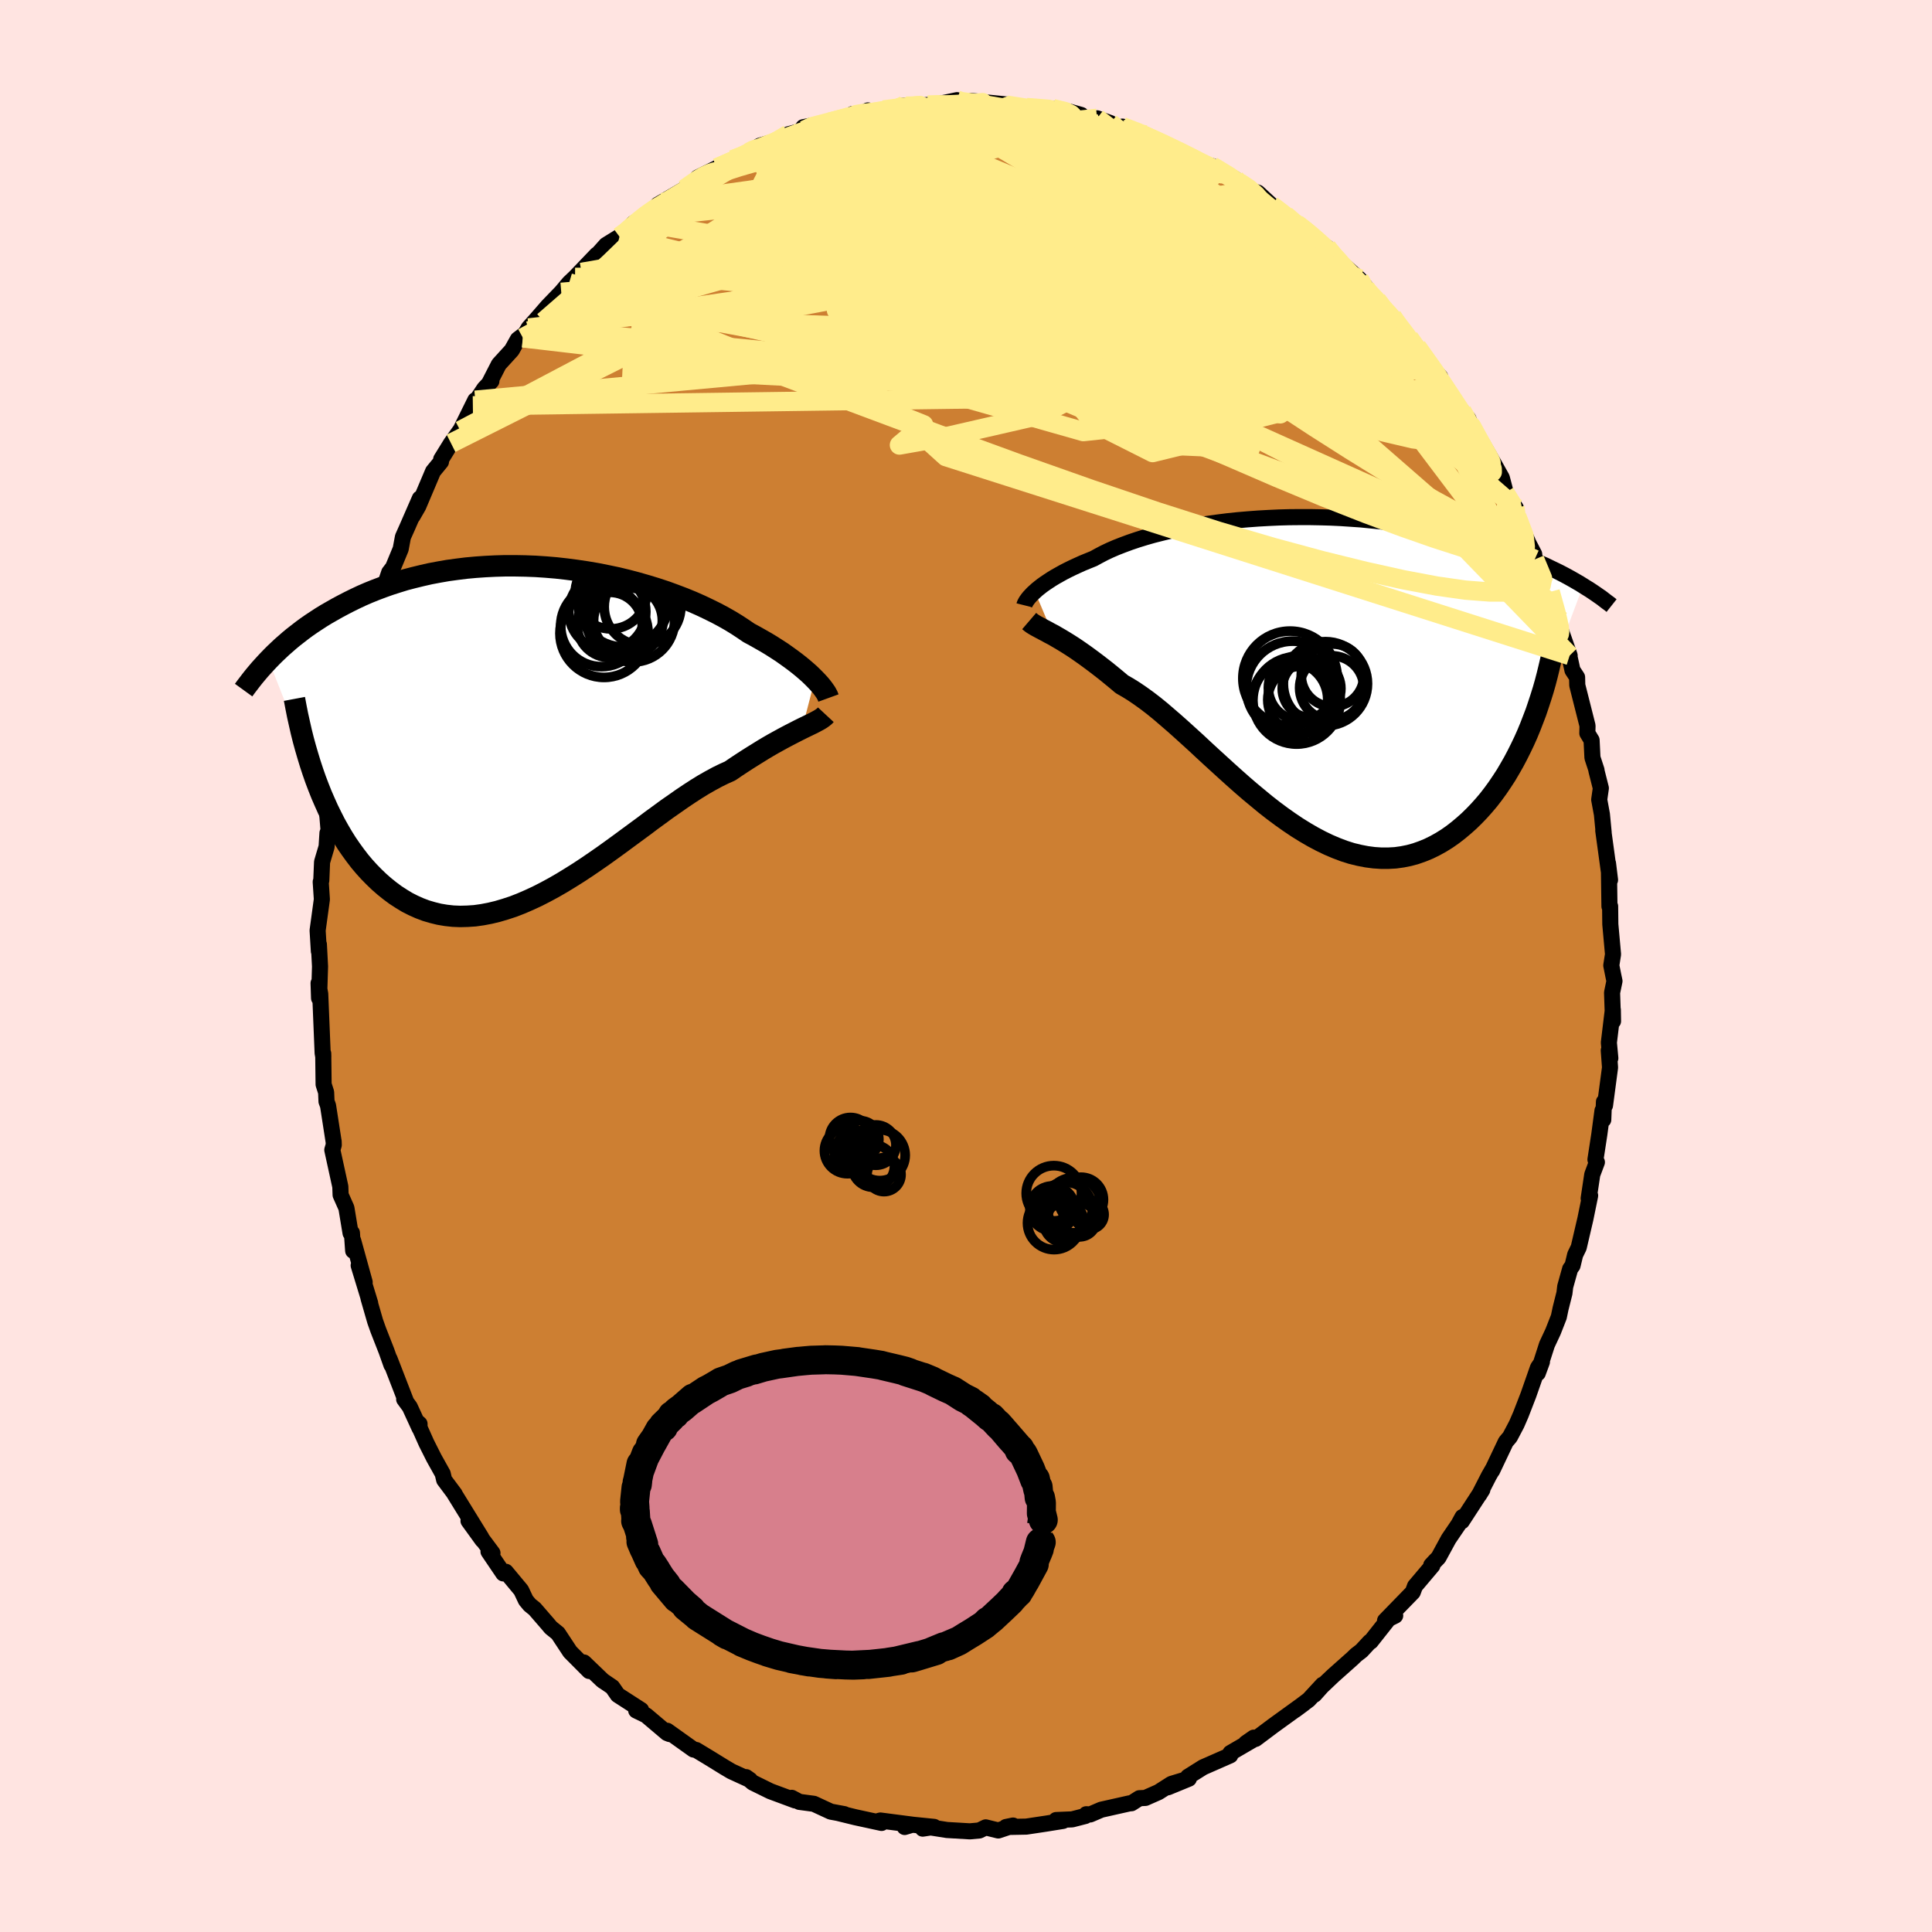 <svg xmlns="http://www.w3.org/2000/svg" width="500" height="500" viewBox="-100 -100 200 200"><defs><clipPath id="c"><path d="m29.36-5.36-.28-.28-.3-.29-.33-.29-.36-.31-.38-.31-.41-.32-.43-.32-.46-.33-.48-.34-.51-.33-.53-.34-.56-.34-.58-.33-.6-.34-.63-.34-.6-.41-.64-.42-.67-.41-.72-.41-.75-.4-.79-.39-.82-.39-.86-.38-.88-.36-.92-.35-.93-.34-.97-.32-.98-.3-1.01-.29-1.02-.27-1.03-.25-1.05-.22-1.05-.21-1.06-.18-1.07-.16-1.07-.14-1.07-.12-1.07-.09-1.06-.07-1.06-.04-1.05-.02h-1.04l-1.03.03-1.01.05-1 .07-.98.09-.96.12-.95.13-.92.16-.9.17-.88.2-.86.21-.84.22-.81.25-.78.25-.76.27-.74.28-.72.29-.69.3-.66.31-.65.32-.62.32-.6.32-.58.33-.56.32-.54.33-.52.34-.5.33-.49.34-.46.34-.45.35-.44.34-.41.34-.4.35-.39.34-.36.34-.36.34-.34.34-.32.33 4.87 12.36.3.79.31.78.33.76.34.76.36.73.37.73.39.7.4.68.42.67.44.64.45.62.46.6.48.57.49.54.52.53.52.5.55.48.56.45.58.43.6.39.61.37.63.32.65.29.66.25.68.2.69.17.71.12.73.08.74.03.75-.02.76-.05.78-.11.79-.15.79-.19.81-.24.82-.27.82-.32.83-.36.84-.39.84-.43.85-.46.85-.49.85-.52.86-.54.85-.56.85-.58.85-.59.85-.61.84-.61.84-.62.83-.61.83-.61.81-.61.81-.59.79-.58.79-.55.77-.54.76-.51.74-.48.73-.45.72-.41.7-.38.67-.33.67-.3.6-.41.59-.39.57-.37.57-.36.55-.34.53-.33.52-.31.5-.29.49-.27.47-.26.45-.24.44-.23.41-.21.39-.2.38-.19"/></clipPath><clipPath id="b"><path d="m-28.23-8.62.23-.21.25-.2.28-.22.31-.22.33-.22.35-.23.38-.23.41-.23.43-.24.45-.23.49-.24.5-.23.53-.24.56-.23.57-.23.53-.29.57-.3.61-.29.65-.28.69-.27.73-.27.77-.26.81-.25.84-.24.87-.22.9-.22.92-.2.96-.18.98-.17.99-.16 1.02-.14 1.03-.13 1.05-.11 1.05-.09 1.07-.08 1.07-.06 1.08-.05 1.07-.03 1.08-.01H.25l1.07.02 1.06.03 1.06.05 1.04.07 1.03.07 1.01.1 1 .1.98.12.97.13.94.15.92.15.91.16.88.18.86.18.83.19.81.2.79.2.76.21.74.22.72.22.7.22.67.23.65.22.63.23.61.23.59.23.57.23.55.23.53.23.52.23.49.24.48.23.47.23.44.23.43.23.41.23.4.23.38.22.37.23-5.46 14.6-.31.75-.33.74-.35.73-.36.72-.37.7-.4.7-.4.68-.43.66-.44.65-.45.62-.47.61-.49.58-.5.56-.51.53-.53.52-.55.49-.56.47-.58.45-.6.42-.61.38-.63.35-.65.32-.66.27-.68.24-.69.19-.7.14-.72.1-.72.04h-.75l-.75-.05-.76-.1-.77-.15-.78-.19-.79-.25-.79-.3-.8-.34-.81-.39-.81-.43-.81-.47-.82-.51-.82-.55-.82-.58-.82-.61-.82-.64-.81-.67-.82-.68-.81-.7-.8-.71-.8-.72-.8-.73-.79-.72-.78-.72-.77-.72-.76-.69-.75-.68-.74-.66-.73-.63-.71-.61-.7-.57-.69-.53-.68-.49-.66-.45-.64-.4-.63-.36-.57-.48-.56-.46-.54-.44-.54-.42-.52-.4-.51-.38-.49-.36-.48-.34-.46-.32-.45-.3-.44-.28-.42-.26-.4-.24-.38-.22-.36-.21"/></clipPath><filter id="a"><feTurbulence baseFrequency=".05" numOctaves="3" result="noise" type="noise"/><feDisplacementMap in="SourceGraphic" in2="noise" scale="2"/></filter></defs><rect width="100%" height="100%" x="-100" y="-100" fill="#FFE4E1"/><path fill="#CD7F32" stroke="#000" stroke-linejoin="round" stroke-width="1.667" d="m67.01.99.12.57-.25 1.2.1 2.95-.02-1.18-.41 3.4.15 1.61-.16-.8.13 1.77-.52 3.92-.11-.37-.07 1.85-.08-.94-.33 2.47-.4 2.6.15.27-.48 1.28-.37 2.47.15-.29-.49 2.4-.69 2.96-.37.76-.27 1.12-.25.35-.51 1.83-.08.68-.4 1.59-.18.86-.6 1.53-.63 1.35-.95 2.95.43-1.17-.41.6-.99 2.83-.79 2.04-.43.99-.69 1.31-.43.51-1.41 2.97.05-.13-.39.68-1.02 1.99.34-.55-2.12 3.26.07-.44-.42.77-1.02 1.5-1.05 1.93-.39.4-.36.39.12.04-1.8 2.13-.23.62-2.87 2.95 1.05-.52-.57.2-1.96 2.48-.1.03-.86.93-.56.43-.36.35-2.01 1.79-1.18 1.12-.76.85.85-1.03-1.44 1.56-1.41 1.06.89-.66-3.14 2.27-1.84 1.38-.19-.13-.82.57.82-.39-2.42 1.41-.01.24-2.82 1.24-1.56.98.09.2-2.17.89 1.54-.71-1.18.36-1.33.85-1.36.6-.62.03-.82.52-.19.01-2.94.66-1.14.49-.41-.02-.1.18-1.36.35-1.66.07.71.09-1.74.28-2.06.31-2.1.04.73-.15-1.53.51-1.3-.32-.66.32-.98.09-2.37-.14-2.22-.35-.29.21 1.18-.18-2.48-.25-.57.26.8-.24-3.31-.43-.16.04.28.21-2.72-.59-1.79-.44.65.12-1.4-.26-1.75-.81-1.5-.2-.79-.42.35.27-2.56-.95-1.83-.9-.35-.3-.33-.26.41.29-1.94-.89-.71-.42-1.64-1.01-1.29-.78-.28-.05-2.72-1.94.25.34-.27-.11-2.16-1.83-1.03-.5.51-.05-2.42-1.56-.56-.81-1.06-.72-1.29-1.23 1.42 1.33-2.01-1.93.54.88-1.97-1.98-1.26-1.91-.74-.6-.31-.37-1.36-1.57-.51-.41-.4-.48-.49-1.04-1.59-1.91-.26.17-1.53-2.26.41.15-2.48-3.33 1.44 1.99-.11-.26-2.86-4.64.1.13-1.09-1.46-.15-.64-.9-1.61-.79-1.57-.99-2.22.28.24v.44l-1.01-2.2-.58-.79.17.17-1.68-4.34.19.62-.51-1.44-.85-2.17-.32-.9-.69-2.39.17.5-1.19-3.9.62 1.73-1.19-4.3v1.05l-.13-1.86-.14.03-.43-2.6-.6-1.35-.03-.86-.83-3.8.15-.51-.01-.37v.04l-.58-3.74-.16-.44-.04-.95-.26-.81-.04-3.2.01.36-.07-.41-.25-6.12-.08-.44-.09-.67.05 1.55.1-3.28-.12-2.29v.71l-.13-2.15.44-3.22-.12-1.81.06-.14.08-1.92.47-1.58.09-1.42.12-.21-.14-1.66.42-1.31-.11-.47.16-1.71.57-1.58.27-1.59.39-3.08.22.34.45-1.78.17-.97.57-2.29.11-.22.15-.83.26-.87 1.17-4.11.09.05-.33.15.48-.95.33-.82 1.04-3.06.4-.52.79-1.91.23-1.24.45-1.01 1.3-2.98-.76 1.85.6-1.04 1.53-3.61.82-1 .02-.26 1.02-1.65 1.08-1.52-.12.2 1.55-3.14-.25.58 1.19-1.79.73-.77-.21.18.98-1.91 1.34-1.47.62-1.11 1.17-.89-.64.72.6-1.02.83-.93 1.14-1.31 1.4-1.45.82-.97.61-.58 2.26-2.36-1.59 1.85 2.54-2.84 1.39-.86.53-.2.9-1.18 1.06-.6-.67.43 2.59-1.98.39-.23-.84.46 2.76-1.61.22-.16 2.22-1.53-1.06.48 2.01-1 1.61-.84 1.15-.34.19-.35 1.01-.49.48-.29 2.65-.75.29-.42 1.47-.38.15-.03-.09-.32 2.72-.52 2.49-.64-.09-.21 1 .03.58-.4-.78.47 4.54-.99-.59.16.66.04 2.43-.25-.07.01.58.01 2.45-.51.05.25 1.36-.13.07-.03.55.04.55.06 3.09.31-.55.01 2.82.32-.75-.07 2.72.11 1.7.31 1.24.35.15.31.01-.09 2.86.62-1.37-.49 2.72 1.16-.1-.3 2.44.86-1.11-.31 3.25 1.39-.2-.15.36.2 1.13.63 2.27 1.12.85.46-.07-.18.37.06 2.39 1.34.42.36 1.32.87.6.18 1.42 1.31 1.45 1.04 1.19 1.11-.04-.22.76.48 1.5 1.38.63.54.24.03.01.34 3.34 2.93.68.85-.04.1.3.33.87.89-.08.17 1.99 2.14-.31-.57 1.74 2.19.22.35.59.57 1.4 2.03 1.02 1.08-.67-.47 2.91 4-.09-.05 1.08 1.67-.32-.81.6 1.6.88 1.03 1.2 2.08.79 1.41.48 1.83-.15-.28 1.11 1.56-.1-.03.22.94 1.19 2.73.6 1.15.05.54 1.64 3.34-.22-.41.37.8.17 1.11.71 1.47-.37-.13 1.32 3.77-.1-.26.39 1.78.48.73.02.83 1.06 4.19-.02.77.44.72.09 1.82.42 1.28-.01.05.46 1.82-.17 1.19.28 1.52.18 1.88-.04-.2.7 5.11-.21-1.72.1.89.05 3.57.07-.01.02 1.86.28 3.11-.18 1.15.21 1.05.12.57" filter="url(#a)"/><path fill="#fff" d="m-28.23-8.62.23-.21.25-.2.28-.22.31-.22.33-.22.35-.23.38-.23.41-.23.43-.24.45-.23.49-.24.5-.23.53-.24.56-.23.57-.23.53-.29.57-.3.61-.29.65-.28.69-.27.73-.27.77-.26.81-.25.84-.24.87-.22.9-.22.92-.2.96-.18.98-.17.99-.16 1.02-.14 1.03-.13 1.05-.11 1.05-.09 1.07-.08 1.07-.06 1.08-.05 1.07-.03 1.08-.01H.25l1.07.02 1.06.03 1.06.05 1.04.07 1.03.07 1.01.1 1 .1.98.12.97.13.94.15.92.15.91.16.88.18.86.18.83.19.81.2.79.2.76.21.74.22.72.22.7.22.67.23.65.22.63.23.61.23.59.23.57.23.55.23.53.23.52.23.49.24.48.23.47.23.44.23.43.23.41.23.4.23.38.22.37.23-5.46 14.6-.31.75-.33.74-.35.73-.36.72-.37.7-.4.7-.4.68-.43.66-.44.65-.45.62-.47.61-.49.58-.5.56-.51.53-.53.52-.55.49-.56.47-.58.45-.6.42-.61.38-.63.35-.65.32-.66.27-.68.24-.69.19-.7.14-.72.1-.72.04h-.75l-.75-.05-.76-.1-.77-.15-.78-.19-.79-.25-.79-.3-.8-.34-.81-.39-.81-.43-.81-.47-.82-.51-.82-.55-.82-.58-.82-.61-.82-.64-.81-.67-.82-.68-.81-.7-.8-.71-.8-.72-.8-.73-.79-.72-.78-.72-.77-.72-.76-.69-.75-.68-.74-.66-.73-.63-.71-.61-.7-.57-.69-.53-.68-.49-.66-.45-.64-.4-.63-.36-.57-.48-.56-.46-.54-.44-.54-.42-.52-.4-.51-.38-.49-.36-.48-.34-.46-.32-.45-.3-.44-.28-.42-.26-.4-.24-.38-.22-.36-.21" filter="url(#a)" transform="translate(35.36 -30.15)"/><path fill="#fff" d="m29.36-5.36-.28-.28-.3-.29-.33-.29-.36-.31-.38-.31-.41-.32-.43-.32-.46-.33-.48-.34-.51-.33-.53-.34-.56-.34-.58-.33-.6-.34-.63-.34-.6-.41-.64-.42-.67-.41-.72-.41-.75-.4-.79-.39-.82-.39-.86-.38-.88-.36-.92-.35-.93-.34-.97-.32-.98-.3-1.01-.29-1.02-.27-1.03-.25-1.05-.22-1.05-.21-1.06-.18-1.07-.16-1.07-.14-1.07-.12-1.07-.09-1.06-.07-1.06-.04-1.05-.02h-1.04l-1.03.03-1.01.05-1 .07-.98.09-.96.12-.95.13-.92.16-.9.17-.88.2-.86.21-.84.22-.81.25-.78.25-.76.27-.74.28-.72.29-.69.3-.66.31-.65.32-.62.32-.6.32-.58.33-.56.32-.54.33-.52.34-.5.33-.49.34-.46.34-.45.35-.44.34-.41.34-.4.35-.39.34-.36.34-.36.34-.34.34-.32.33 4.87 12.36.3.79.31.78.33.76.34.76.36.73.37.73.39.7.4.68.42.67.44.64.45.62.46.6.48.57.49.54.52.53.52.5.55.48.56.45.58.43.6.39.61.37.63.32.65.29.66.25.68.2.69.17.71.12.73.08.74.03.75-.02.76-.05.78-.11.79-.15.79-.19.81-.24.82-.27.82-.32.83-.36.84-.39.84-.43.85-.46.85-.49.85-.52.86-.54.85-.56.85-.58.85-.59.85-.61.84-.61.84-.62.83-.61.83-.61.81-.61.81-.59.79-.58.79-.55.77-.54.76-.51.74-.48.73-.45.72-.41.7-.38.67-.33.67-.3.6-.41.59-.39.57-.37.57-.36.55-.34.53-.33.52-.31.5-.29.49-.27.47-.26.45-.24.44-.23.41-.21.39-.2.38-.19" filter="url(#a)" transform="translate(-45 -24.32)"/><g fill="none" stroke="#000" transform="translate(35.36 -30.15)"><path stroke-linejoin="round" stroke-width="1.667" d="m-29.32-7.19.02-.08.04-.1.06-.11.07-.13.1-.14.11-.15.14-.17.16-.17.18-.19.21-.19.23-.21.25-.2.28-.22.31-.22.33-.22.35-.23.38-.23.41-.23.43-.24.45-.23.49-.24.5-.23.53-.24.56-.23.57-.23.53-.29.57-.3.61-.29.65-.28.69-.27.73-.27.77-.26.81-.25.84-.24.87-.22.9-.22.92-.2.96-.18.98-.17.99-.16 1.02-.14 1.03-.13 1.05-.11 1.05-.09 1.07-.08 1.07-.06 1.08-.05 1.07-.03 1.08-.01H.25l1.07.02 1.06.03 1.06.05 1.04.07 1.03.07 1.01.1 1 .1.98.12.97.13.94.15.92.15.91.16.88.18.86.18.83.19.81.2.79.2.76.21.74.22.72.22.7.22.67.23.65.22.63.23.61.23.59.23.57.23.55.23.53.23.52.23.49.24.48.23.47.23.44.23.43.23.41.23.4.23.38.22.37.23.35.22.34.21.33.22.31.21.3.21.29.2.27.21.26.2.26.19.24.19" filter="url(#a)"/><path stroke-linejoin="round" stroke-width="2.222" d="m-28.82-5.56.14.12.17.13.19.12.22.13.24.13.26.14.28.15.31.16.32.18.35.18.36.21.38.22.4.24.42.26.44.28.45.3.46.32.48.34.49.36.51.38.52.4.54.42.54.44.56.46.57.48.63.36.64.4.66.45.68.49.69.53.7.57.71.61.73.63.74.66.75.68.76.69.77.72.78.72.79.72.8.73.8.72.8.71.81.7.82.68.81.67.82.64.82.61.82.58.82.55.82.51.81.47.81.43.81.39.8.34.79.3.79.25.78.19.77.15.76.1.75.05h.75l.72-.04.72-.1.7-.14.69-.19.68-.24.66-.27.65-.32.63-.35.61-.38.6-.42.58-.45.56-.47.55-.49.53-.52.51-.53.5-.56.49-.58.47-.61.45-.62.44-.65.43-.66.4-.68.4-.7.37-.7.36-.72.35-.73.33-.74.31-.75.29-.75.29-.76.26-.77.25-.76.24-.77.22-.77.2-.77.19-.78.18-.77.16-.77" filter="url(#a)"/><circle cx="-1.812" cy="2.559" r="3.898" clip-path="url(#b)" filter="url(#a)"/><circle cx="-1.137" cy="2.654" r="4.524" clip-path="url(#b)" filter="url(#a)"/><circle cx="2.588" cy=".059" r="3.244" clip-path="url(#b)" filter="url(#a)"/><circle cx="-1.532" cy="1.339" r="4.818" clip-path="url(#b)" filter="url(#a)"/><circle cx="2.498" cy="1.359" r="3.322" clip-path="url(#b)" filter="url(#a)"/><circle cx="1.848" cy=".929" r="4.356" clip-path="url(#b)" filter="url(#a)"/><circle cx=".413" cy="1.424" r="3.036" clip-path="url(#b)" filter="url(#a)"/><circle cx="-.677" cy="1.359" r="3.382" clip-path="url(#b)" filter="url(#a)"/><circle cx="-.632" cy="2.594" r="3.488" clip-path="url(#b)" filter="url(#a)"/><circle cx="-1.812" cy=".369" r="4.888" clip-path="url(#b)" filter="url(#a)"/></g><g fill="none" stroke="#000" transform="translate(-45 -24.32)"><path stroke-linejoin="round" stroke-width="2.222" d="m30.76-3.42-.04-.11-.05-.13-.08-.15-.1-.18-.13-.19-.15-.21-.17-.22-.2-.24-.23-.25-.25-.26-.28-.28-.3-.29-.33-.29-.36-.31-.38-.31-.41-.32-.43-.32-.46-.33-.48-.34-.51-.33-.53-.34-.56-.34-.58-.33-.6-.34-.63-.34-.6-.41-.64-.42-.67-.41-.72-.41-.75-.4-.79-.39-.82-.39-.86-.38-.88-.36-.92-.35-.93-.34-.97-.32-.98-.3-1.01-.29-1.02-.27-1.03-.25-1.05-.22-1.05-.21-1.06-.18-1.07-.16-1.07-.14-1.07-.12-1.07-.09-1.06-.07-1.06-.04-1.05-.02h-1.04l-1.03.03-1.01.05-1 .07-.98.09-.96.12-.95.13-.92.16-.9.17-.88.2-.86.21-.84.22-.81.25-.78.25-.76.27-.74.28-.72.29-.69.3-.66.31-.65.32-.62.32-.6.32-.58.33-.56.32-.54.33-.52.34-.5.33-.49.34-.46.34-.45.35-.44.34-.41.34-.4.35-.39.34-.36.34-.36.34-.34.34-.32.33-.31.33-.3.33-.29.32-.27.32-.26.31-.25.31-.24.31-.23.3-.22.29-.21.29m60.27 2.55-.13.14-.16.13-.18.13-.21.13-.24.13-.26.14-.28.14-.31.15-.33.16-.35.17-.38.19-.39.2-.41.21-.44.23-.45.24-.47.26-.49.27-.5.29-.52.31-.53.33-.55.34-.57.36-.57.37-.59.39-.6.41-.67.3-.67.33-.7.38-.72.41-.73.45-.74.48-.76.51-.77.54-.79.55-.79.58-.81.59-.81.61-.83.61-.83.61-.84.62-.84.61-.85.61-.85.59-.85.58-.85.56-.86.54-.85.52-.85.49-.85.46-.84.43-.84.39-.83.36-.82.32-.82.27-.81.24-.79.19-.79.15-.78.11-.76.05-.75.02-.74-.03-.73-.08-.71-.12-.69-.17-.68-.2-.66-.25-.65-.29-.63-.32-.61-.37-.6-.39-.58-.43-.56-.45-.55-.48-.52-.5-.52-.53-.49-.54-.48-.57-.46-.6-.45-.62-.44-.64-.42-.67-.4-.68-.39-.7-.37-.73-.36-.73-.34-.76-.33-.76-.31-.78-.3-.79-.28-.8-.27-.82-.25-.82-.24-.82-.23-.84-.21-.84-.19-.84-.19-.85-.17-.86-.16-.85" filter="url(#a)"/><circle cx="8.124" cy="-10.985" r="3.38" clip-path="url(#c)" filter="url(#a)"/><circle cx="9.534" cy="-13.4" r="4.698" clip-path="url(#c)" filter="url(#a)"/><circle cx="7.869" cy="-12.355" r="3.986" clip-path="url(#c)" filter="url(#a)"/><circle cx="7.529" cy="-10.12" r="4.566" clip-path="url(#c)" filter="url(#a)"/><circle cx="9.664" cy="-11.61" r="3.994" clip-path="url(#c)" filter="url(#a)"/><circle cx="10.009" cy="-11.445" r="3.56" clip-path="url(#c)" filter="url(#a)"/><circle cx="11.514" cy="-12.86" r="3.968" clip-path="url(#c)" filter="url(#a)"/><circle cx="8.239" cy="-14.275" r="3.698" clip-path="url(#c)" filter="url(#a)"/><circle cx="10.509" cy="-11.48" r="4.33" clip-path="url(#c)" filter="url(#a)"/><circle cx="7.264" cy="-10.89" r="4.222" clip-path="url(#c)" filter="url(#a)"/></g><g fill="none" stroke="#FFEC8B" stroke-linejoin="round" stroke-width="2"><path d="m-.93-89.63.47.15.84.11 1.03.14 1.26.21 1.49.26 1.65.3 1.71.32 1.73.32 1.68.32 1.58.31 1.41.28 1.18.23.92.18.66.12.4.04.14-.03-.14-.1-.4-.14m29.18 21.59.23.44.18.66-.07.68-.46.59-.89.45-1.36.26-1.88-.01-2.45-.29-3.02-.54-3.58-.74-4.15-.9-4.72-1.09-5.34-1.33-6.03-1.61-6.78-1.95-7.52-2.25-8.2-2.55-8.81-2.77" filter="url(#a)"/><path d="m42.52-68.95.44.61.74.85.71.8.62.73.5.64.37.52.21.38.03.22-.18.01-.42-.24-.73-.58-1.08-.97-1.47-1.4-1.89-1.84-2.32-2.27-2.75-2.71-3.2-3.16m.98-.35.82.71.68.51.74.57.75.62.71.6.66.6.59.57.48.49.26.33-.02.08-.34-.19-.67-.49-.99-.76-1.31-1.02-1.65-1.31-2.04-1.61-2.6-2.04M46.67-64.1l1.14 1.6.9 1.28.88 1.33.89 1.35.82 1.25.71 1.11.61.99.55.91.48.82.39.68.25.48.07.22-.1-.1-.3-.42-.52-.78-.76-1.16-1.01-1.58-1.25-1.99-1.58-2.53" filter="url(#a)"/><path d="m40.71-71.12.31.56-.1.36-.33.37-.55.42-.79.48-1.08.49-1.42.49-1.8.45-2.2.42-2.63.37-3.09.33-3.56.29-4.08.24-4.63.16-5.21.06-5.82-.07-6.41-.19-7.01-.26-7.62-.26-8.28-.21-9.03-.17m95.13 28.04-.03.02.15.54.21.76.23.83.19.8.15.68.05.49-.04.27-.16.04-.28-.19-.42-.49-.58-.85-.78-1.31-1-1.83-1.24-2.39-1.47-2.91-1.71-3.42-1.94-3.9L49.67-56l-2.44-5.02" filter="url(#a)"/><path d="m48.42-61.46 1.62 2.45.2.95-.65.24-1.27-.12-1.81-.3-2.37-.46-3.02-.69-3.76-1.03-4.56-1.47-5.36-1.95-6.15-2.43-7-2.83-7.9-3.17-8.85-3.48-9.74-3.92" filter="url(#a)"/><path d="m52.32-55.84.01-.03.43.79.58 1.06.54 1.06.39.88.2.61.01.33-.15.09-.31-.11-.46-.3-.63-.48-.81-.72-1.01-1-1.25-1.35-1.51-1.74-1.81-2.15-2.13-2.57-2.48-3.01-2.85-3.46-3.23-3.92-3.56-4.36M-.93-89.63l.27.16.23.13.03.22-.15.36-.33.5-.58.66-.95.81-1.4.99-1.91 1.18-2.45 1.37-3.05 1.6-3.75 1.84-4.51 2.12-5.3 2.43-6.1 2.76-6.87 3.1" filter="url(#a)"/><path d="m-25.76-82.62 1.42-.64 1.26-.44 1.32-.39 1.51-.38 1.71-.37 1.87-.36 1.94-.33 1.98-.3 2.03-.28 2.08-.26 2.11-.26 2.09-.24 2.02-.21 1.9-.19 1.78-.17 1.67-.14 1.56-.14 1.44-.12 1.29-.11 1.14-.08 1-.09.86-.11" filter="url(#a)"/><path d="m4.19-89.12 1.9.3 1.64.43 1.88.65 2 .85 2.02 1.02 2.03 1.13 2.06 1.22 2.15 1.31 2.25 1.4 2.34 1.48 2.39 1.53 2.39 1.54 2.34 1.51 2.25 1.45 2.13 1.36 2.02 1.28 1.91 1.2 1.79 1.13 1.56.92m13.57 19.96.2 1.19-.16 1.13-.76.71-1.42.27-2.12-.2-2.84-.66-3.59-1.09-4.34-1.46-5.1-1.78-5.85-2.1-6.62-2.45-7.44-2.83L8.49-60l-9.11-3.75-9.9-4.23-10.88-4.57m7.27-14.8 1.51-.41.6-.1.19.1-.01.27-.17.43-.41.62-.74.85-1.19 1.11-1.66 1.38-2.16 1.63-2.63 1.88-3.11 2.11-3.65 2.38-4.29 2.75-5.05 3.27-5.86 3.94m31.12-22.85.28-.15.67-.11.94-.11 1.18-.13 1.34-.14 1.38-.12 1.34-.1 1.26-.09 1.15-.09 1.03-.09.89-.07.71-.07.54-.05.36-.04.2-.02.09-.01-.05.02-.22.02-.49.04-.85.06-1.22.06-1.44.06" filter="url(#a)"/><path d="m44.12-67.21.91 1.48-.06.9-.72.78-1.35.77-2.03.74-2.74.68-3.5.59-4.34.46-5.22.31-6.11.18-6.94.07-7.73-.02-8.53-.17-9.38-.35-10.38-.53-11.55-.58m24.62-26.2 2.97-.46 1.96.13 2.02.44 2.32.62 2.63.77 2.9.9L7-84.68l3.28 1.15 3.4 1.25 3.5 1.35 3.63 1.43 3.79 1.53 3.97 1.64 4.1 1.75 4.13 1.8m-5.17-5.97 1.25.96.98.8.91.75.92.79.95.84.97.89.97.91.96.94.91.89.79.8.63.65.47.49.3.34.19.2.07.08-.05-.06-.23-.25-.51-.54-.9-.92-1.29-1.32-1.47-1.54" filter="url(#a)"/><path d="m28.29-81.11 1 .67.75.66.56.69.26.62-.12.5-.51.37-.87.28-1.23.23-1.58.18-1.95.16-2.35.13-2.77.08-3.25-.01-3.77-.14-4.34-.27-4.92-.38-5.46-.45-5.97-.5-6.46-.59-7.01-.65m74.02 23.69-.21-.13-.23.49-.53.61-1.04.46-1.67.13-2.36-.29-3.07-.72-3.77-1.1-4.47-1.4-5.15-1.66-5.86-1.93-6.61-2.23-7.44-2.59-8.33-3.01-9.19-3.48-10-3.94" filter="url(#a)"/><path d="m37.36-74.39.79.98.97 1.21.45.89-.08.58-.47.42-.75.36-1 .36-1.27.35-1.56.34-1.89.31-2.24.28-2.61.23-3 .17-3.4.11-3.81.02-4.25-.09-4.72-.22-5.21-.38-5.73-.51-6.27-.59-6.86-.6-7.45-.58-7.87-.78m14.11-14.98.84-.38 1.65-.43 1.62-.4 1.36-.31 1.17-.24 1.1-.2 1.08-.18 1.05-.15.91-.13.7-.08.42-.05.12-.01-.22.01-.62.07-1.16.14-1.79.23m-20.62 8.21.61-.44.73-.51.67-.4.63-.29.48-.15.25.03-.05.25-.35.48-.66.75-1.02 1.05-1.44 1.36-1.87 1.69-2.3 1.97-2.66 2.2-3.01 2.41-3.53 2.78m58.86-19.66 1.5.58 1.08.48 1.07.5 1.04.5 1.04.5 1.01.5.96.46.83.4.68.32.53.26.37.21.18.13-.05.04-.32-.09-.62-.23-.93-.41-1.31-.62-1.75-.89-2.21-1.15m39.58 43.31.81 1.95-.14.73-.7.35-1.13.23-1.55.12-2-.01-2.46-.19-2.95-.42-3.45-.65-3.96-.88-4.5-1.11-5.06-1.37L26.14-45l-6.27-2-6.91-2.34-7.56-2.67-8.2-3-8.81-3.29-9.45-3.56-10.12-3.79" filter="url(#a)"/><path d="m-24.15-83.46.92-.35.93-.39 1.17-.44 1.39-.47 1.49-.47 1.5-.45 1.46-.43 1.44-.4 1.44-.38 1.41-.38 1.34-.34 1.23-.31 1.07-.26.9-.2.73-.15.54-.1.32-.06.06-.02-.24.01-.52.03-.64.01m15.19.25 1.27.31.61.3.14.29-.16.3-.45.34-.78.4-1.16.49-1.6.56-2.09.66-2.63.73-3.21.82-3.84.9-4.45.95-5.06 1.02-5.72 1.12-6.47 1.23" filter="url(#a)"/><path d="m44.43-66.64.16.15.36.59.19.55-.05.41-.35.26-.69.07-1.08-.14-1.52-.42-2.01-.77-2.54-1.14-3.08-1.53-3.59-1.86-4.06-2.17-4.51-2.48-5.03-2.85-5.67-3.31-6.51-3.78m-28.6 1.6.89-.35.84-.4 1.01-.44 1.17-.47 1.23-.47 1.19-.44 1.14-.4 1.07-.37 1.04-.34.97-.31.87-.26.71-.2.52-.14.29-.06.08.02-.15.1-.37.17-.61.24-.86.32-1.19.4-1.57.52-1.99.63-2.34.73" filter="url(#a)"/><path d="m51.33-57.46.17.31.27.46.24.49.26.57.21.61.1.52-.1.31h-.35l-.62-.34-.9-.67-1.16-.96-1.41-1.22-1.68-1.49-1.95-1.77-2.25-2.13-2.58-2.52-2.96-2.98-3.41-3.5-3.94-4.03-4.34-4.5m-50.69-2.32 1.49-.63 1.49-.43 1.67-.36 1.97-.36 2.3-.34 2.55-.33 2.69-.29 2.75-.26 2.82-.24 2.88-.23 2.96-.22 2.94-.21 2.82-.2 2.58-.16 2.31-.13 1.95-.18m44.62 40.68.74 1.95.13 1.16-.33.74-.81.36-1.32-.04-1.82-.37-2.32-.66-2.79-.9-3.29-1.15-3.81-1.41-4.35-1.71-4.9-2.04-5.48-2.37-6.08-2.69-6.71-3.03-7.38-3.42-8.02-3.88-8.63-4.35-9.26-4.77" filter="url(#a)"/><path d="m41.35-70.17.28.41.09.47-.14.47-.45.42-.82.32-1.25.2-1.69.09-2.15-.04-2.67-.18-3.2-.31-3.77-.48-4.36-.69-5.01-.92-5.69-1.2-6.44-1.45-7.16-1.67-7.82-1.86-8.42-2.03m-6.44-4 1.43-.63 1.27-.42 1.33-.36 1.53-.33 1.76-.31 1.91-.3 2-.28 2.05-.24 2.11-.21 2.18-.19 2.22-.18 2.24-.15 2.19-.11 2.11-.09 2.01-.07 1.93-.07 1.84-.06 1.76-.08 1.62-.07 1.44-.08 1.22-.09.96-.11.58-.18" filter="url(#a)"/><path d="m16.29-86.59.53.03.92.31.98.4.95.42.9.41.85.41.79.38.68.34.54.27.38.2.19.13v.07l-.2.02-.43-.06-.67-.15-.96-.25-1.25-.39-1.59-.56-2.03-.78-2.6-1-3.42-1.18m37.22 25.5.5.78.2.91-.08.95-.53.73-1.05.47-1.54.3-1.98.22-2.42.17-2.87.08-3.4-.07-3.94-.28-4.53-.51-5.11-.71-5.72-.86-6.33-.97-6.93-1.05-7.54-1.17-8.16-1.36-8.81-1.56-9.53-1.76" filter="url(#a)"/><path d="m44.12-67.21 1.05 1.46.37.85-.02.68-.36.61-.73.51-1.13.38-1.59.19-2.1-.03-2.64-.28-3.18-.5-3.71-.69-4.23-.84-4.8-.99-5.4-1.2-6.06-1.44-6.71-1.74-7.37-2.02-8.07-2.21-8.97-2.28" filter="url(#a)"/><path d="m27.87-81.47.42.45.2.57-.18.65-.68.7-1.29.68-1.98.6-2.71.51-3.43.45-4.15.42-4.9.4-5.67.4-6.44.43-7.3.48-8.34.55-9.72.77" filter="url(#a)"/><path d="m55.8-48.98.61.99.14.65-.05.69-.22.64-.45.45-.76.16-1.1-.18-1.46-.54-1.83-.89-2.19-1.19-2.53-1.46-2.89-1.73-3.26-2.02-3.66-2.33-4.09-2.68-4.53-3.03-4.99-3.39-5.47-3.79-6.01-4.21-6.66-4.68-7.35-5.17m9.21-6.18 2.15.17 1.39.25.81.24.41.23.16.22-.05.23-.28.25-.52.29-.79.32-1.12.34-1.48.38-1.9.4-2.33.42-2.77.45-3.21.46-3.71.5-4.3.52-4.97.54-5.44.48" filter="url(#a)"/><path d="m41.35-70.17.26.4.04.45-.23.44-.59.36-1 .26-1.48.13-1.97-.02-2.49-.16-3.05-.31-3.65-.48-4.29-.66-4.95-.88-5.64-1.16-6.41-1.45-7.25-1.74-8.09-1.96-8.73-2.23m52.4 2.36.86.66.81.68.61.55.49.51.42.5.27.43.02.25-.33-.01-.69-.27-1.02-.53-1.33-.73-1.64-.95-2-1.19-2.42-1.47-2.89-1.77L22-82.28l-3.74-2.44" filter="url(#a)"/><path d="m45.86-65.02.32.44.45.64.38.65.16.49-.1.29-.42-.01-.8-.37-1.25-.81-1.71-1.26-2.17-1.67-2.62-2.05-3.06-2.44-3.61-2.94-4.24-3.56-4.94-4.25m3.23-.94 1.77 1.08 1.37.97 1.37 1.06 1.45 1.21 1.53 1.31 1.54 1.37 1.48 1.34 1.39 1.27 1.28 1.16 1.16 1.06 1.05.95.92.84.8.72.65.59.42.38.11.07-.3-.3m-79.34-7.77.62-.46.69-.6.67-.56.63-.5.58-.42.48-.33.37-.21.24-.08.08.08-.14.27-.4.52-.7.8-1.02 1.09-1.35 1.38-1.68 1.63-1.97 1.82-2.27 2.01-2.69 2.34m14.58-13.69.8-.47 1.29-.61 1.61-.61 1.93-.62 2.17-.63 2.3-.61 2.39-.59 2.46-.57 2.54-.56 2.57-.54 2.49-.53 2.3-.5 2.05-.46 1.83-.42 1.71-.38 1.62-.36" filter="url(#a)"/><path d="m-33.38-77.48.32-.26 1.08-.75 1.19-.75 1.27-.76 1.36-.8 1.36-.81 1.31-.77 1.2-.7 1.07-.6.86-.47.52-.3.11-.11-.27.08-.49.26m18.53-4.91 1.11-.03 1.5.08 1.53.26 1.57.41 1.72.53 1.91.65 2.15.74 2.34.82 2.47.88 2.56.93 2.6.96 2.6.99 2.53.98 2.36.92 2.12.83 1.91.72 1.76.67 1.7.68 1.54.62m10.41 9.85.06.17.05.68-.33.7-.78.66-1.26.6-1.76.54-2.31.45-2.89.3-3.54.13-4.2-.06-4.91-.23-5.6-.34-6.3-.41-6.99-.49-7.71-.61-8.49-.79-9.34-.95-10.21-1.05" filter="url(#a)"/><path d="m55.95-48.7.08.17.07.46-.13.56-.3.62-.51.62-.76.49-1.06.29-1.4.03-1.77-.23-2.13-.48-2.5-.68-2.85-.87-3.22-1.05-3.58-1.22-3.97-1.41-4.36-1.63-4.77-1.83-5.19-2.05-5.64-2.28-6.09-2.53-6.55-2.83-7.05-3.12-7.58-3.4-8.02-3.73" filter="url(#a)"/><path d="m25.18-82.69.02.02.17.4-.02.65-.43.78-.94.86-1.47.96-2.05 1.04-2.67 1.11-3.35 1.16-4.08 1.22-4.79 1.28-5.49 1.33-6.16 1.37-6.82 1.38-7.48 1.41-8.25 1.54-9.23 1.8" filter="url(#a)"/><path d="M12.08-87.88 8-84.82l5.53 3 4.61 2.85 2.84 2.82.39 1.69-1.74.21-2.6-.65-2.19-.67-.92-.14.53.36 1.58.42 1.83.05 1.47-.41.95-.5.63-.08.42.42-.14.43-1.68-.3-4.71-1.2-9.35-1.15-14.33.44-13.65.9 10.8-11.87" filter="url(#a)"/><path d="m13.57-87.75-17.9 1.84-2.79 6.74L3.5-70.49l14.66 6.62 10.6 2.66 3.54-.72-2.2-2.16-4.37-1.59-2.9.22.43 2.09 3.23 3 3.81 2.48 2.23.73-.07-1.48-1.41-3.25-1.23-4.01-.38-3.75-.13-2.8-.97-1.34-1.82.85-1.3 3.84-2.38 3.36-29.82-23.19" filter="url(#a)"/><path d="m-29.15-80.41 34.2 8.32-6.04-3.29-6.87-3.34.96-1.74 6.17-.08 6.97 1.36 5.45 2.59 3.69 3.49 2.11 3.71-.36 2.7-4.23.38-7.87-2.31-8-3.99-2.52-3.85L.92-78.5l11.99.69 4.97 1.54-28.61-11.9" filter="url(#a)"/><path d="M18.63-86.03 6.71-87.52l-5.62.28-.88 2.32 1.24 4.02 1.1 4.33-1.04 3.18-3.43 1.36-4-.3-2.18-1.13.86-.87 3.35.37L.5-71.69l4.26 4.28 3.97 5.65 4.48 5.53 6.11 3.08 7.58-1.86 5.32-8.3-4.04-13.16-14.61-11.28" filter="url(#a)"/><path d="m4.74-89.13-24.38 8.47-4.64 1.27-.44 1.34 1.85 2.07 4.39 2.16 5.37 2.02 4.64 1.77 3.61 1.16 3.22.11 3.06-1.07 2.29-1.88.86-1.95-.03-1.39 1-.66 4.2-.08 7.93.58 9.92 2.01 9.64 4.57 7.66 5.76-2.45-5.91" filter="url(#a)"/><path d="m-40.47-71.29 44.77.18.82-2.67-5.04.98-1.06 2.33 1.49 1.05 2.24-.57 2.79-1.19 3.14-1.01 2.21-.68-.23-.48-2.9-.2-3.8.4-2 1.16 1.27 1.65 3.2 1.47 1.45.83-3.62.53-8.59 1.55-7.64 4.29 9.89 8.94 64.57 20.59" filter="url(#a)"/><path d="m34.99-76.34-.8 14.57-15.46-8.08-8.81-6.36-2.23-1.96 1.19.01 1.96.09 1.13-.06-.31.4-1.87 1.22-3.44 1.56-4.64.95-4.2-.26-.68-.97 5.98-.17 12.9 2.09 15.15 4.66 11.73 8.12 18.58 24.62" filter="url(#a)"/><path d="m-41.08-70.71 36.69 14.68-2.5 2.1 4.75-.84 9.76-2.24 6.97-3.55 1.73-4.46-2.05-4.63-3.21-3.91-2.31-2.39-.66-.51.39 1.08.43 1.88.19 1.54.57.02 1.92-1.85 4.96-1.02 12.59 8.29 33.35 34.38" filter="url(#a)"/><path d="m-18.38-86.1-10.51 6.24-1.71 1.72 5.14-1.22 8.3-2.3 7.27-1.65 3.74.05.47 1.9-.4 3.06 1.47 3.15 4.53 2.35 6.45 1.25 5.83.41 3.32.15 1.19.39 1.65.83 4.78 1.29 7.99 1.61 7.61 1.29 1.65-1.12-9.32-7.15L6.26-88.87" filter="url(#a)"/><path d="m-11.73-88.2 8.92 6.17 17.75 6.58L23.25-73l.35-.55-3.21-1.5-4.55-1.83L11.28-79l-2.75-1.88.64-.88 3.83.57 4.67 2.03 1.93 2.98-4.89 1.76-13.73-4.3-4.36-10.4" filter="url(#a)"/><path d="m-3.96-89.13-13.87 8.19 1.02 3.99 4.64-.03.69.06-1.61 1.34.04 1.86 3.26 1.49 5.3.83 5.21.49 3.61.63 1.71 1.14.4 1.74.1 2.18.93 2.38 2.79 2.31 5.12 1.94 6.64 1.1 5.76-.37 1.89-2.07-3.2-2.67-5.49-.69-.83 3.2 10.43 2.62 3.65-19.35" filter="url(#a)"/><path d="m60.29-39.16-39.5-20.23-8.78-2.42-2.68.09-2.65.47-6.19-.45-8.31-2.34-5.59-3.84.98-3.96 7.27-2.93 9.06-1.52 4.7-.32-3.49.43-9.98.52-11.76.82-28.6 9.09" filter="url(#a)"/><path d="m-6.98-88.93 7.67.85 10.85 3.84 10.13 4.77 5.48 4.42-.5 3.46-4.91 2.32-5.89 1.35-3.94.49-1.26-.39.44-.83.74-.13-.92 1.33-6.2 1.32-14-2.42-14.11-7.96 4.73-9.17" filter="url(#a)"/><path d="m37.37-74.05-17.76-5.84-13.57 1.31.79 5.79 9.37 6.9 7.61 4.85v1.11l-6.62-2.26-8.14-3.98-4.9-4.11-.22-3.39 2.52-2.57 2.28-1.72.24-.52-2.24 1.25-4.71 2.94-4.23 3.67L8.04-64.9l50.83 22.81" filter="url(#a)"/><path d="m-28.93-80.57 17.49 9.69 15.28 3.52 5.14-4.42 1.47-5.83 1.18-3.96 1.96-1.51 2.59.44 1.87 1.57-.87 1.89-4.97 1.67-8.46 1.24-9.07 1.02-5.71 1.51.61 2.86 6.55 3.94 6.45 1.45-7.11-6.55-29.52-5.01" filter="url(#a)"/><path d="m12.07-87.79-8.03 12.3 7.61 3.78L14.12-75l-1.65-4.19-3.3-2.51-2.86-.5-1.1 1.12.94 2.2 2.44 2.55 3.11 2.03 3.03.79 2.32-.64.93-1.64-1.14-1.84-3.62-1.17-5.47.12-5.16 1.77-1.54 3.34 4.39 4.15 7.63 3.02.45-.92-19.9-5.33-35.52 2.91" filter="url(#a)"/><path d="m-39.8-71.8 35.41-2.58 18.83 5.64 1.47 2.38-4.14-1.22-2.54-2.41.37-1.72 1.88-.63 2.07-.16 2.02-.09 2.42.43 2.92 2.01L23.44-66l.34 5.43-3.56 4.38-8.07.87-12.2-3.47-16.2-5.84-18.09-4.14-6.74-1.94" filter="url(#a)"/><path d="m-10.93-88.1 4.71 8.93 14.25 4.66 9.41 1.6 5.03.13 2.59-.18 1.74.26 1.74.94 1.97 1.47 2.08 1.66 1.71 1.41.61.62-1.09-.56L31-68.94l-3.77-2.61-3.36-2.72-1.81-1.98-.05-.51.68 1.28-.42 2.64-2.76 2.52-3.22-.03 2.8-4.57 1.48-10.18" filter="url(#a)"/><path d="m42.44-68.78-26.68-8.84-12.2 1.4-5.73 1.62-1.67.12-.62-.82-.78-1.17-1.12-1.1-1.61-.55-2 .41-1.54 1.62.28 2.79 3.2 3.66 6.17 3.98 8.1 3.59 8.4 2.4 6.99.59 4.16-1.47.6-3.16-2.42-3.7-3.9-2.62-6.13-.92-17.54-.88-41.63 6.08" filter="url(#a)"/><path d="m-51.05-57.99 61.48-.85 14.91-.22-4.08-2.49-6.17-2.24-2.55-.98.7.45 1.25 1.25-.8.88-3.51-.52-4.61-2.08-3.13-2.92-.06-2.69 2.38-1.69 2.4-.49.02.43-2.64 1-2.51 1.37 2.14 1.89 9.47 2.83 13.62 3.9 7.24 3.01-14.77-3.7-55.6-13.65" filter="url(#a)"/><path d="M40.71-71.12 24.86-78.7 6.15-80.6l-13.04 2.75-4.71 4.27.64 3.39 2.42 1.61 2.81.33 3.35.1 3.66.44 2.89.5.97-.12-1.28-1.17-3.03-2-4.21-2-5.41-1.08-6.87.39-8.01 1.69-7.78 2.22-5.57 1.78-1.48.39 5.24-2.43 17.57-6.99 37.75-7.74" filter="url(#a)"/><path d="m-10.15-88.57 38.7 29.54-3.33 1.04-10.97-4.56-5.31-2.95-.35-1.3.4-.61-1.73-.04-4.27.53-5.23.63-3.99-.18-1.3-1.64 2.15-2.8 6.67-2.42 12.05-.05 14.36 2.34 5.65-.83-18.41-15.39" filter="url(#a)"/><path d="m.55-89.54-2.24 6.42 17.13 7.31 13.67 6.61 4.51 3.01-2.48-.2-4.49-1.24-2.71-.77-.23-.11.27.06-1.96-.04-5.46.11-7.16 1.14-4.09 3.17 3.96 5.2 11.67 4.96 8.48.37-15.23-6.75-59.46-5.76" filter="url(#a)"/><path d="m-45.87-65.03 59.07 6.92 9.97-6.07-1.42-5.47L19-71.88l-4.06-.1-5.33.48-4.63.3-1.75-.05 1.72-.35 4.03-.58 4.37-.72 3.12-.76 1.26-.77-.12-.77-.39-.7.58-.34 2.21.34 3.37 1.02 2.91 1 .35-.32-3.49-2.5-7.39-3.51-13.82-1.1-35.32 3.83" filter="url(#a)"/><path d="m-53.31-54.11 39.93-20.06 18.24-4.74h.51l-6.05 1.77-3.13 2.45 2.96 2.29 7.26 1.51 8.35.6 7.31-.01 5.53-.11 3.62.24 1.56.72-.75 1.04-2.86 1.01-3.93.72-3.32.32-2.13-.51-3.26-2.37-3.6-3.49 28.46 2.46" filter="url(#a)"/><path d="m-52.35-55.43 20.69-10.9 15.2-3.88 5.31-.87-1.94-.14-5.88-.12-5.99-.57-3.27-1.33.39-1.9 3.44-1.76 5.27-.8 6.1.73 6.59 2.31 7.32 3.47 8.48 3.96 9.37 3.55 8.61 1.92 4.97-1.04-1.03-4.54-5.92-6.33-4.1-3.4 8.66 6.23 26.99 23.42" filter="url(#a)"/><path d="m-16.85-86.83-4.07 10.65 18.46 3.76 15.97 2.96 7.05 1.62-.66-.09-5.02-1.34-6.45-1.83-6.14-1.72-4.72-1.05-2.02.25 2.09 1.84 6.4 2.72 8.13 1.86 4.24-.74-5.5-3.61-16.11-4.33-19.91-.48-20.76 11.33" filter="url(#a)"/><path d="m31.63-78.75 9 19.38-14.06 3.59-17.05-5.86-8.91-6.89-.98-4.19L2-74.37l2.45-.49 2.63-.05 4.54.81 6.65 2.25 5.81 3.14.43 2.02-6.33-.95-6.17-3.26 8.39-2.12 22.12 4.07" filter="url(#a)"/><path d="m46.08-64.67-8.03-.62-7.78-4.34-1.58-1.29-2.03-.21-4.27-.96-4-1.63-1.72-1.25-.69-.32-2.69.09-5.95-.48-6.6-1.5-3.32-2.05-1.31-1.74-8.92-.68-18.65 2.62" filter="url(#a)"/><path d="m-23-83.8 46.59 19.46 10.59 2.98 2.43.96.45.67-2.94-.3-7.22-1.2-9.71-1.61-8.75-1.66-4.67-1.62.51-1.64 4.6-1.62 6.4-1.42 5.97-1.02 4.1-.62 1.52-.48-1.35-.74-4.31-1.16-6.88-1.17-8.07-.42-5.98.93 1.45 2.45 13.81 4.17 22.73 6.19 10.15 1.21" filter="url(#a)"/><path d="m34.23-76.82-13.59.09 5.55 7.39 2.05 5.22-1.47 2.62-2.69.87-2.39-.38-.63-1.47 1.84-2.36 3.35-2.69 2.47-2.25-1.24-1.69-6.93-2.04-11.94-2.93-14.74-1.29-33.67 5.93" filter="url(#a)"/><path d="m-50.8-58.57 55.47-5.14 17.52-1.06 3.16-3.8 1.53-2.57 1.63-.56.27.1-1.4-.39-2.1-1.2-1.89-1.72-1.37-1.55-.48-.51 1.33 1.26 3.33 2.84 2.54 2.35-3.59-1.55-8.86-6.25 13.32-1.92" filter="url(#a)"/><path d="M52.6-55.05 7.64-65.56l4.38-4.35 10.08.07 3.97.34-1.71-.62-3.85-.95-2.82-.25-.22.98 2.08 1.95 2.65 2.19 1.38 1.86-.48 1.72-1.64 2.13-2.08 2.37-2.74.89-3.51-2.94-3.39-6.53-9.25-4.51-45.76 5.16" filter="url(#a)"/><path d="M60.83-37.25 23.01-70.22 3.99-81.04l-8.14-2.03 1.91 1.67 9.37 4.01 12.3 5.5 10.8 5.51 6.67 4.11 2.11 2.23-1.3.82-3.32.03-4.51-.85-5.25-2.28-4.78-3.63-1.67-3.24 3.7-.45 6.78 1.83-1.77-3.14-30.85-18.18" filter="url(#a)"/><path d="m12.07-87.79-4.89 1.84.61 3.54 9.57 5.78 10.65 6.2 5.84 3.89-.54.38-5.19-2.18-6.77-2.69-6.07-1.5-4.83.25-4.39 1.46-4.58 1.68-4.2 1.12-2.18.27 1.1-.46 3.9-.94 4.29-1.21 1.74-1.24-1.87-.75-2.87.79.74 3.74-.72 6.4-47.28-3.61" filter="url(#a)"/><path d="m-6.39-89.09-12.12 5.7 8.14 1.62 15.69 2.9 14.08 3.56 7.67 2.09.45-.33-4.76-2.08-6.74-2.34-5.73-1.24-3.01.64-.06 2.63 2.12 4.22 3.28 5.06 3.61 4.99 3.13 3.98 1.65 2.26-.85.34-3.21-1.06-3.34-1.64.26-1.85 6.82-1.64 15.9 3.55 24.95 21.95" filter="url(#a)"/></g><g fill="none" stroke="#000"><circle cx="10.132" cy="26.536" r="2.09" filter="url(#a)"/><circle cx="9.096" cy="23.528" r="2.862" filter="url(#a)"/><circle cx="11.756" cy="26.288" r="1.75" filter="url(#a)"/><circle cx="10.304" cy="25.164" r="2.778" filter="url(#a)"/><circle cx="8.94" cy="25.096" r="2.324" filter="url(#a)"/><circle cx="9.12" cy="26.608" r="2.752" filter="url(#a)"/><circle cx="11.904" cy="24.188" r="2.326" filter="url(#a)"/><circle cx="12.772" cy="25.732" r="1.522" filter="url(#a)"/><circle cx="11.152" cy="24.764" r="2.858" filter="url(#a)"/><circle cx="9.584" cy="25.796" r="1.07" filter="url(#a)"/><circle cx="-11.684" cy="19.276" r="1.92" filter="url(#a)"/><circle cx="-8.924" cy="19.588" r="2.63" filter="url(#a)"/><circle cx="-12.28" cy="19.124" r="2.376" filter="url(#a)"/><circle cx="-8.484" cy="21.596" r="1.758" filter="url(#a)"/><circle cx="-10.956" cy="17.948" r="1.934" filter="url(#a)"/><circle cx="-9.336" cy="18.54" r="2.086" filter="url(#a)"/><circle cx="-11.948" cy="19.944" r="1.01" filter="url(#a)"/><circle cx="-11.96" cy="17.864" r="2.182" filter="url(#a)"/><circle cx="-9.6" cy="20.708" r="2.194" filter="url(#a)"/><circle cx="-12.004" cy="19.824" r="1.632" filter="url(#a)"/></g><path fill="#D77F8C" stroke="#000" stroke-linejoin="round" stroke-width="3" d="m7.66 59.45.13.2-.23.63.13-.6-.27 1.1.17-.43-.44 1.07-.12.32.04.18-.95 1.75.3-.55-.73 1.29-.19.3-.34.27.25-.1-.05.02-.88.93.14-.11-.93.89-1.03.96-.17.13-.42.35.2-.22-.36.36-1.12.73-.81.49-.16.1-.61.38-1.08.49.99-.47-1.31.56h-.11l-1.24.51.44-.11-1.97.6-.54.16.79-.26-2.33.56.42-.06-1.31.2.03.01-.72.08-1.39.15.13-.02-1.63.08.99-.03-1.01.04-.83-.02-1.95-.1.96.07-1.66-.14-1.81-.26.09.01.62.11-1.83-.34.48.09-1.78-.41-1.2-.36.2.06-.98-.34-.83-.31-.93-.4-.08-.02.77.32-.62-.26-1.74-.89-.42-.21.48.28-.63-.4-1.88-1.18-.58-.37.15.1-1.33-1.09.55.36-1.19-1.03.31.25-1.19-1.21.59.77-1.39-1.65.3.27-.01-.02-.58-.73-.84-1.33.37.57-.43-.47-.61-1.37.27.73-.83-1.86.32.75-.36-1.25.33.76-.66-2.06-.18-.35.03-.02-.06-.97-.1-.19v-.17l.07-.02-.05-.66.15-1.43.14-.32.04-.34-.07.13.05-.17.35-1.71-.09.59.45-1.22.18-.47-.09.28.91-1.74-.38.54.19-.16.78-1.4.38-.27-.04-.16.8-.78.14-.27.29-.13-.04-.02.25-.26.5-.36 1.17-1.02.07-.01-.23.21 1.55-1.03.04-.01.38-.2.79-.46.29-.18.9-.31.8-.39.88-.27-.48.11 1.59-.48-.25.11.93-.28 1.42-.31.53-.07-.2.03 1.89-.27-1.43.19 1.3-.17.85-.08.58-.05 1.33-.04.14-.01.97.02.74.03 1.65.14-.24-.02.19.02 1.76.26.78.13.11.04 1.53.36.76.19.52.18-.46-.12 1.96.63-.14-.06.94.39.14.09 1.26.61.47.21.26.11 1.09.7.7.35.12.12.84.57-.61-.43 1.29 1.04.43.38.14.03.84.9-.16-.23.36.4.81.95.26.3-.68-.8 1.35 1.56.18.17-.08.14.38.33.1.17.71 1.5.42 1.09.14.18-.06-.28.24 1.09.04-.27.1 1.1.15.03.09.5-.01 1.11.2.67-.19-.78.1.66-.09.64" filter="url(#a)"/></svg>